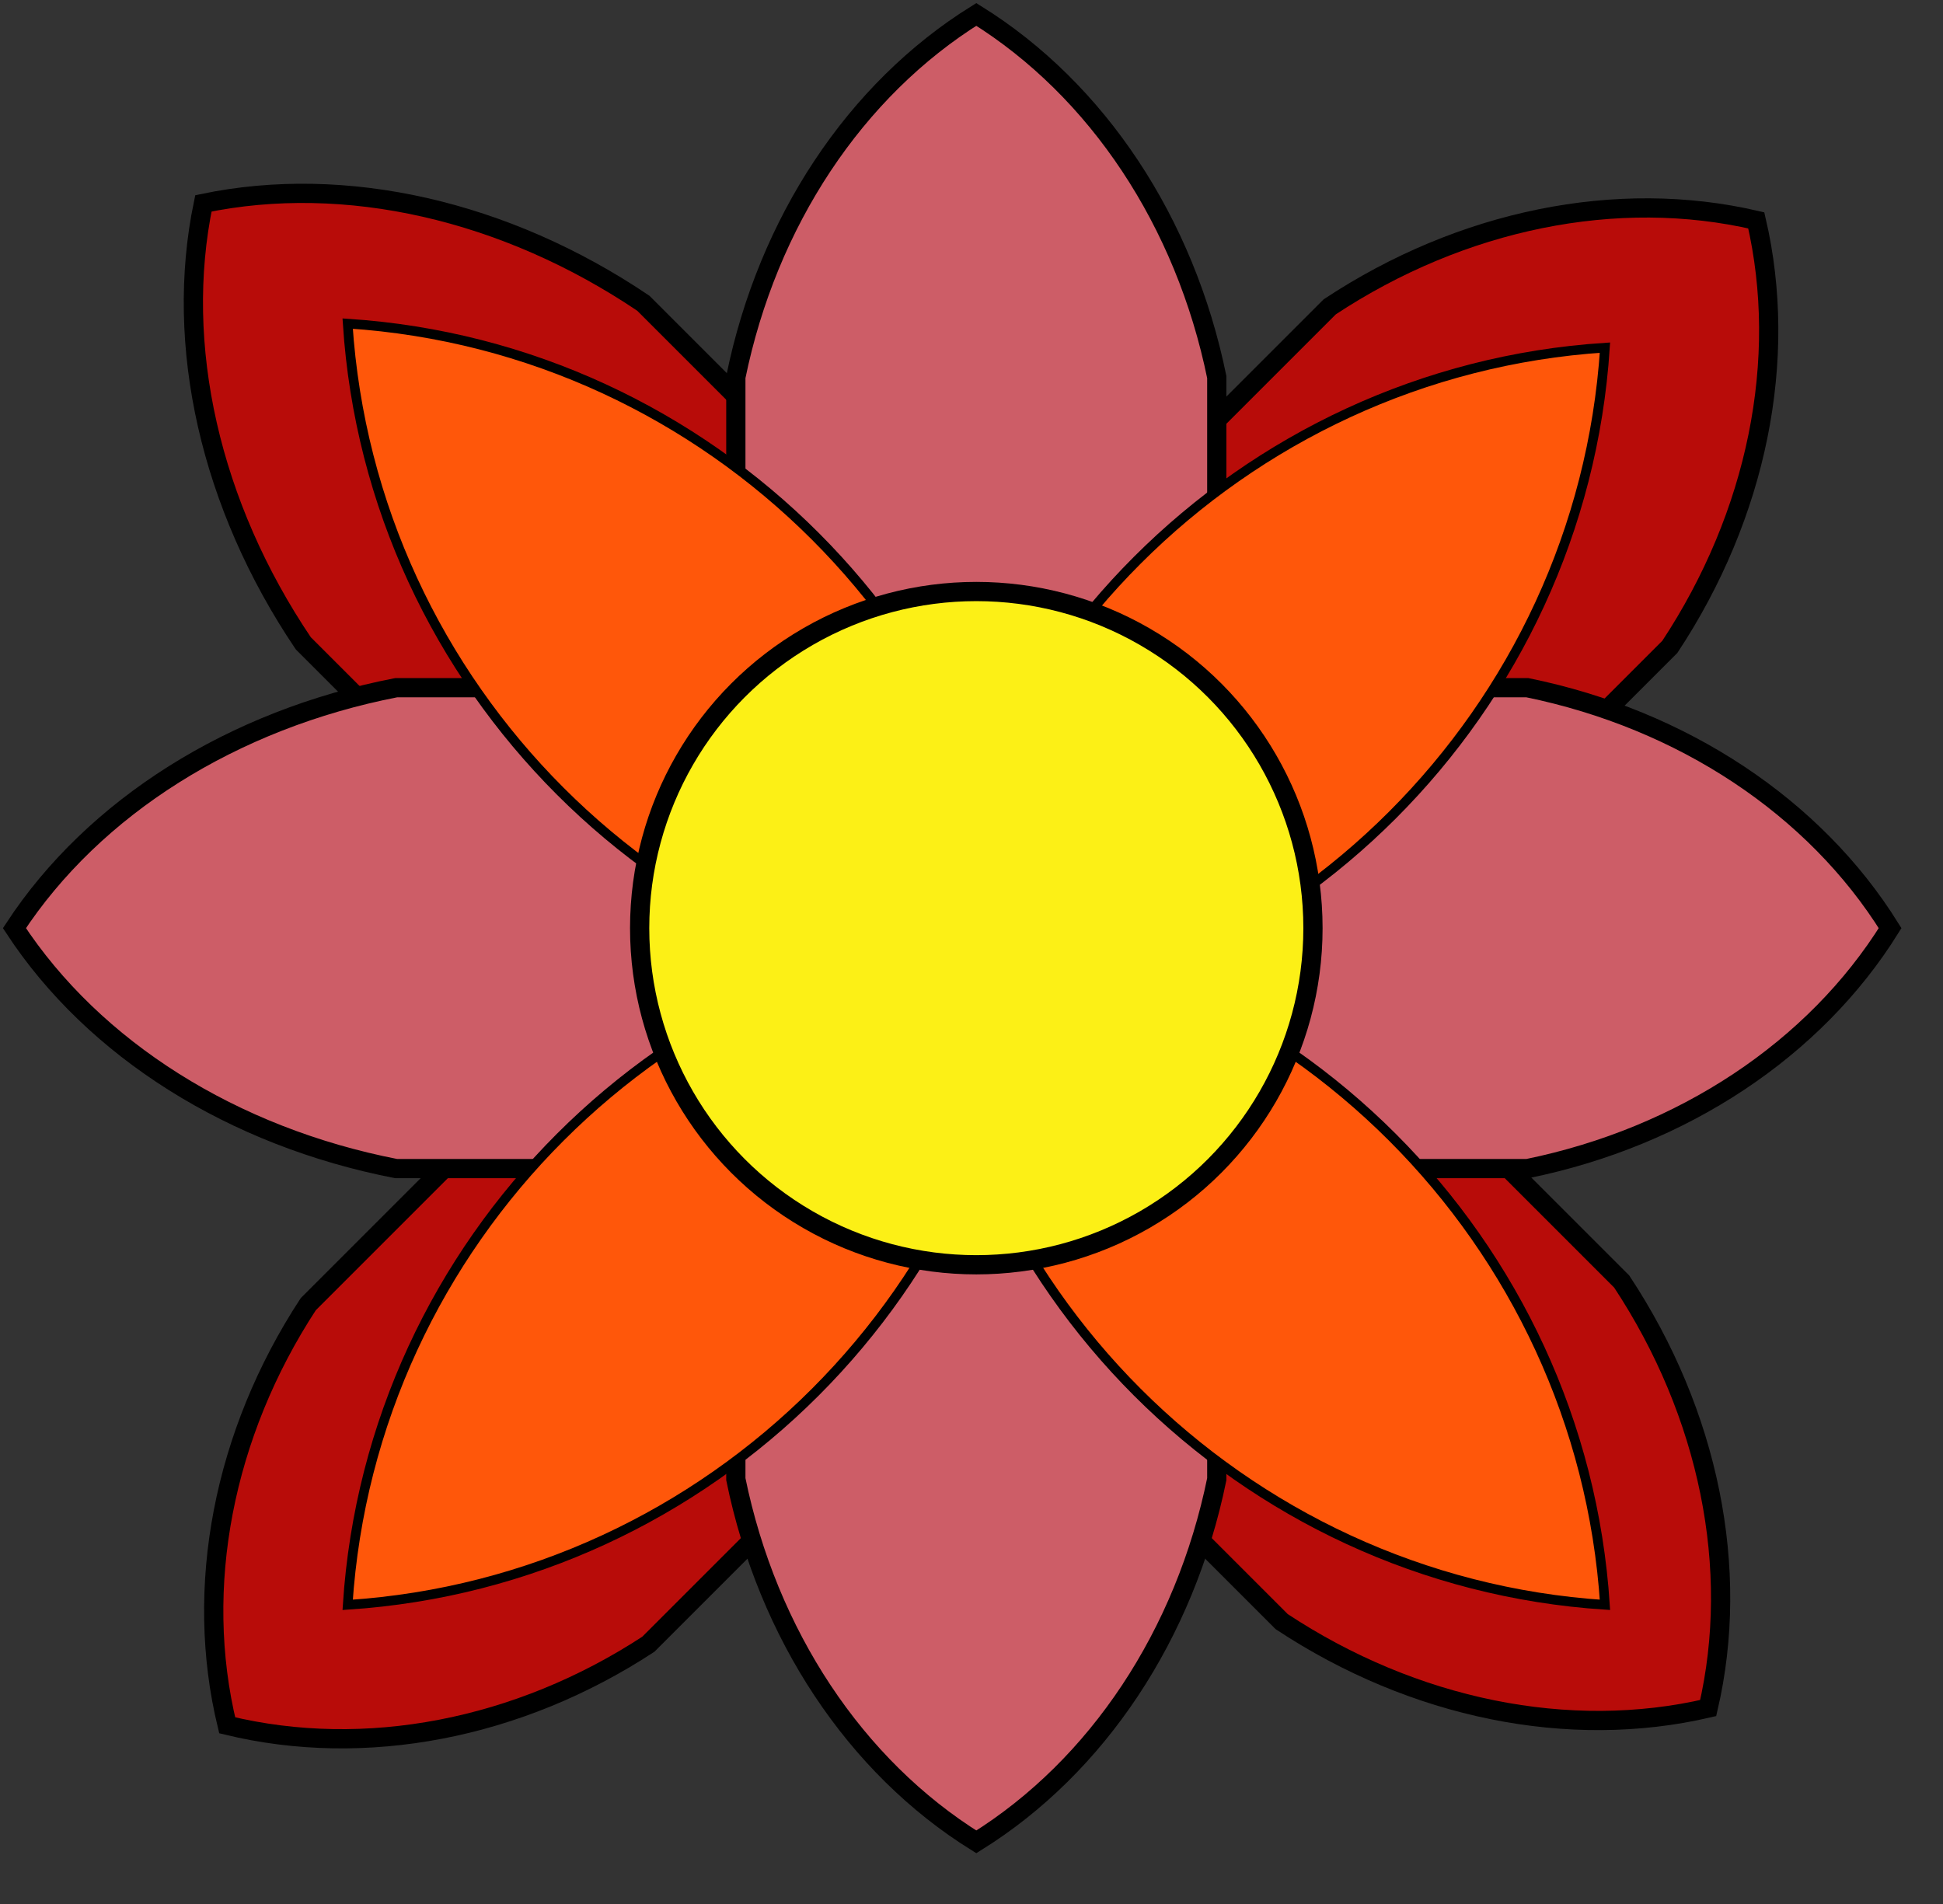 <?xml version="1.0" encoding="UTF-8"?>
<!DOCTYPE svg PUBLIC "-//W3C//DTD SVG 1.1//EN" "http://www.w3.org/Graphics/SVG/1.1/DTD/svg11.dtd">
<svg xmlns="http://www.w3.org/2000/svg" xmlns:xlink="http://www.w3.org/1999/xlink" version="1.1" width="202px" height="198px" viewBox="-0.5 -0.5 202 198" content="&lt;mxfile host=&quot;www.draw.io&quot; modified=&quot;2019-10-18T22:30:15.995Z&quot; agent=&quot;Mozilla/5.0 (Windows NT 10.0; Win64; x64) AppleWebKit/537.36 (KHTML, like Gecko) Chrome/77.0.387.120 Safari/537.36&quot; etag=&quot;eQ2E4EIg2mzQiaph9k34&quot; version=&quot;12.1.3&quot; type=&quot;device&quot; pages=&quot;1&quot;&gt;&lt;diagram id=&quot;KIjyI1I-f1NWjc-mghTL&quot; name=&quot;Page-1&quot;&gt;3Zhdb5swFIZ/DZeJjA0h3Cbr1mmbpimaurvKBResGYyMU5L9+plhIHx0SyUT0KQoMi/H2H7Oq2ODhfbJ6YPAWfyFh4RZEIQnC72zILQBhFb5A+G5UhwIKiESNNRBrXCgv0jdU6tHGpK8Eyg5Z5JmXTHgaUoC2dGwELzohj1z1h01wxEZCIcAs6H6QEMZV+rWBa1+T2gU1yPbQN9JcB2shTzGIS8uJHRnob3gXFat5LQnrIRXc6n6vX/lbjMxQVJ5TYdPzv7zqvj+8eH4Yyfzb/zl6z1bIT25F8yOesV6tvJcI8il4D+b1at572KZMNW0VVOtKivjklNUGmD9zHgRxFjIdUjzjGGV9l0RU0kOGQ7KwEKFKU1wiSXlqVIcV12HVKj0VULKRTnUTk+NCElOry7ablAqDxKeECnOKkR3QNCtumj72f52rZWiTWedzfgikz7SJtIGippnt4xVQ2N+A3K4XSDyguTSEHEfdIhD2xsh7rtD4nUWzBP3Fkg850dTJndaxLXNwRj0UZu7U0HfLAS6CU+DrqftumxewG0K/00sbc9F1wDNxnM1TW92mv5MNKcqwf8GfNsCDBfA12DBRV6vHoAh4NsWW7QAwCaPbX3A/sy7GbrCwWN8/oL4Cec0WGecppKEj1w9ubt5rYztXk4P5uiJbAxn42vzPK8w7CQ8J6sIvZLrDAnfdk9Dzn9G2O4ShmB2wu4CCJs7NTj9Q+72uk1tuiJhT/emnEv1/winO+SiTY/mZkjTG6HpvR2mumy/Iv25d/EtDt39Bg==&lt;/diagram&gt;&lt;/mxfile&gt;" style="background-color: rgb(255, 255, 255);">
	<rect x="-0.5" y="-0.5" width="202" height="198" fill="#333333" stroke="none"/>
	<defs />
	<g>
		<path d="M 9.5 146 C 17.18 133.4 30.62 124.3 46.42 121 L 84.28 121 C 95.38 125.48 102.5 135.25 102.5 146 C 102.5 156.75 95.38 166.52 84.28 171 L 46.42 171 C 30.62 167.7 17.18 158.6 9.5 146 Z" fill="#B80C09" stroke="#000000" stroke-width="2" stroke-miterlimit="10" transform="rotate(315,56,146)" pointer-events="none" />
		<path d="M 96 143.5 C 103.84 130.9 117.57 121.8 133.71 118.5 L 172.39 118.5 C 183.73 122.98 191 132.75 191 143.5 C 191 154.25 183.73 164.02 172.39 168.5 L 133.71 168.5 C 117.57 165.2 103.84 156.1 96 143.5 Z" fill="#B80C09" stroke="#000000" stroke-width="2" stroke-miterlimit="10" transform="rotate(225,143.5,143.5)" pointer-events="none" />
		<path d="M 101 56 C 108.84 43.4 122.57 34.3 138.71 31 L 177.39 31 C 188.73 35.48 196 45.25 196 56 C 196 66.75 188.73 76.52 177.39 81 L 138.71 81 C 122.57 77.7 108.84 68.6 101 56 Z" fill="#B80C09" stroke="#000000" stroke-width="2" stroke-miterlimit="10" transform="rotate(135,148.5,56)" pointer-events="none" />
		<path d="M 6 56 C 14.26 43.4 28.71 34.3 45.69 31 L 86.41 31 C 98.35 35.48 106 45.25 106 56 C 106 66.75 98.35 76.52 86.41 81 L 45.69 81 C 28.71 77.7 14.26 68.6 6 56 Z" fill="#B80C09" stroke="#000000" stroke-width="2" stroke-miterlimit="10" transform="rotate(45,56,56)" pointer-events="none" />
		<path d="M 1 96 C 9.26 83.4 23.71 74.3 40.69 71 L 81.41 71 C 93.35 75.48 101 85.25 101 96 C 101 106.75 93.35 116.52 81.41 121 L 40.69 121 C 23.71 117.7 9.26 108.6 1 96 Z" fill="#CD5D67" stroke="#000000" stroke-width="2" stroke-miterlimit="10" pointer-events="none" />
		<path d="M 101 96 C 108.84 83.4 122.57 74.3 138.71 71 L 177.39 71 C 188.73 75.48 196 85.25 196 96 C 196 106.75 188.73 116.52 177.39 121 L 138.71 121 C 122.57 117.7 108.84 108.6 101 96 Z" fill="#CD5D67" stroke="#000000" stroke-width="2" stroke-miterlimit="10" transform="rotate(180,148.5,96)" pointer-events="none" />
		<path d="M 53.5 48.5 C 61.34 35.9 75.07 26.8 91.21 23.5 L 129.89 23.5 C 141.23 27.98 148.5 37.75 148.5 48.5 C 148.5 59.25 141.23 69.02 129.89 73.5 L 91.21 73.5 C 75.07 70.2 61.34 61.1 53.5 48.5 Z" fill="#CD5D67" stroke="#000000" stroke-width="2" stroke-miterlimit="10" transform="rotate(90,101,48.5)" pointer-events="none" />
		<path d="M 53.5 143.5 C 61.34 130.9 75.07 121.8 91.21 118.5 L 129.89 118.5 C 141.23 122.98 148.5 132.75 148.5 143.5 C 148.5 154.25 141.23 164.02 129.89 168.5 L 91.21 168.5 C 75.07 165.2 61.34 156.1 53.5 143.5 Z" fill="#CD5D67" stroke="#000000" stroke-width="2" stroke-miterlimit="10" transform="rotate(270,101,143.5)" pointer-events="none" />
		<path d="M 71 18.5 C 46 46.97 46 90.03 71 118.5 C 95.99 90.03 95.99 46.97 71 18.5 Z" fill="#FF570A" stroke="#000000" stroke-miterlimit="10" transform="rotate(-45,71,68.5)" pointer-events="none" />
		<path d="M 131 21 C 106 49.47 106 92.53 131 121 C 155.99 92.53 155.99 49.47 131 21 Z" fill="#FF570A" stroke="#000000" stroke-miterlimit="10" transform="rotate(45,131,71)" pointer-events="none" />
		<path d="M 71 81 C 46 109.47 46 152.53 71 181 C 95.99 152.53 95.99 109.47 71 81 Z" fill="#FF570A" stroke="#000000" stroke-miterlimit="10" transform="rotate(45,71,131)" pointer-events="none" />
		<path d="M 131 81 C 106 109.47 106 152.53 131 181 C 155.99 152.53 155.99 109.47 131 81 Z" fill="#FF570A" stroke="#000000" stroke-miterlimit="10" transform="rotate(135,131,131)" pointer-events="none" />
		<ellipse cx="101" cy="96" rx="35" ry="35" fill="#FCF016" stroke="#000000" stroke-width="2" pointer-events="none" />
	</g>
</svg>
